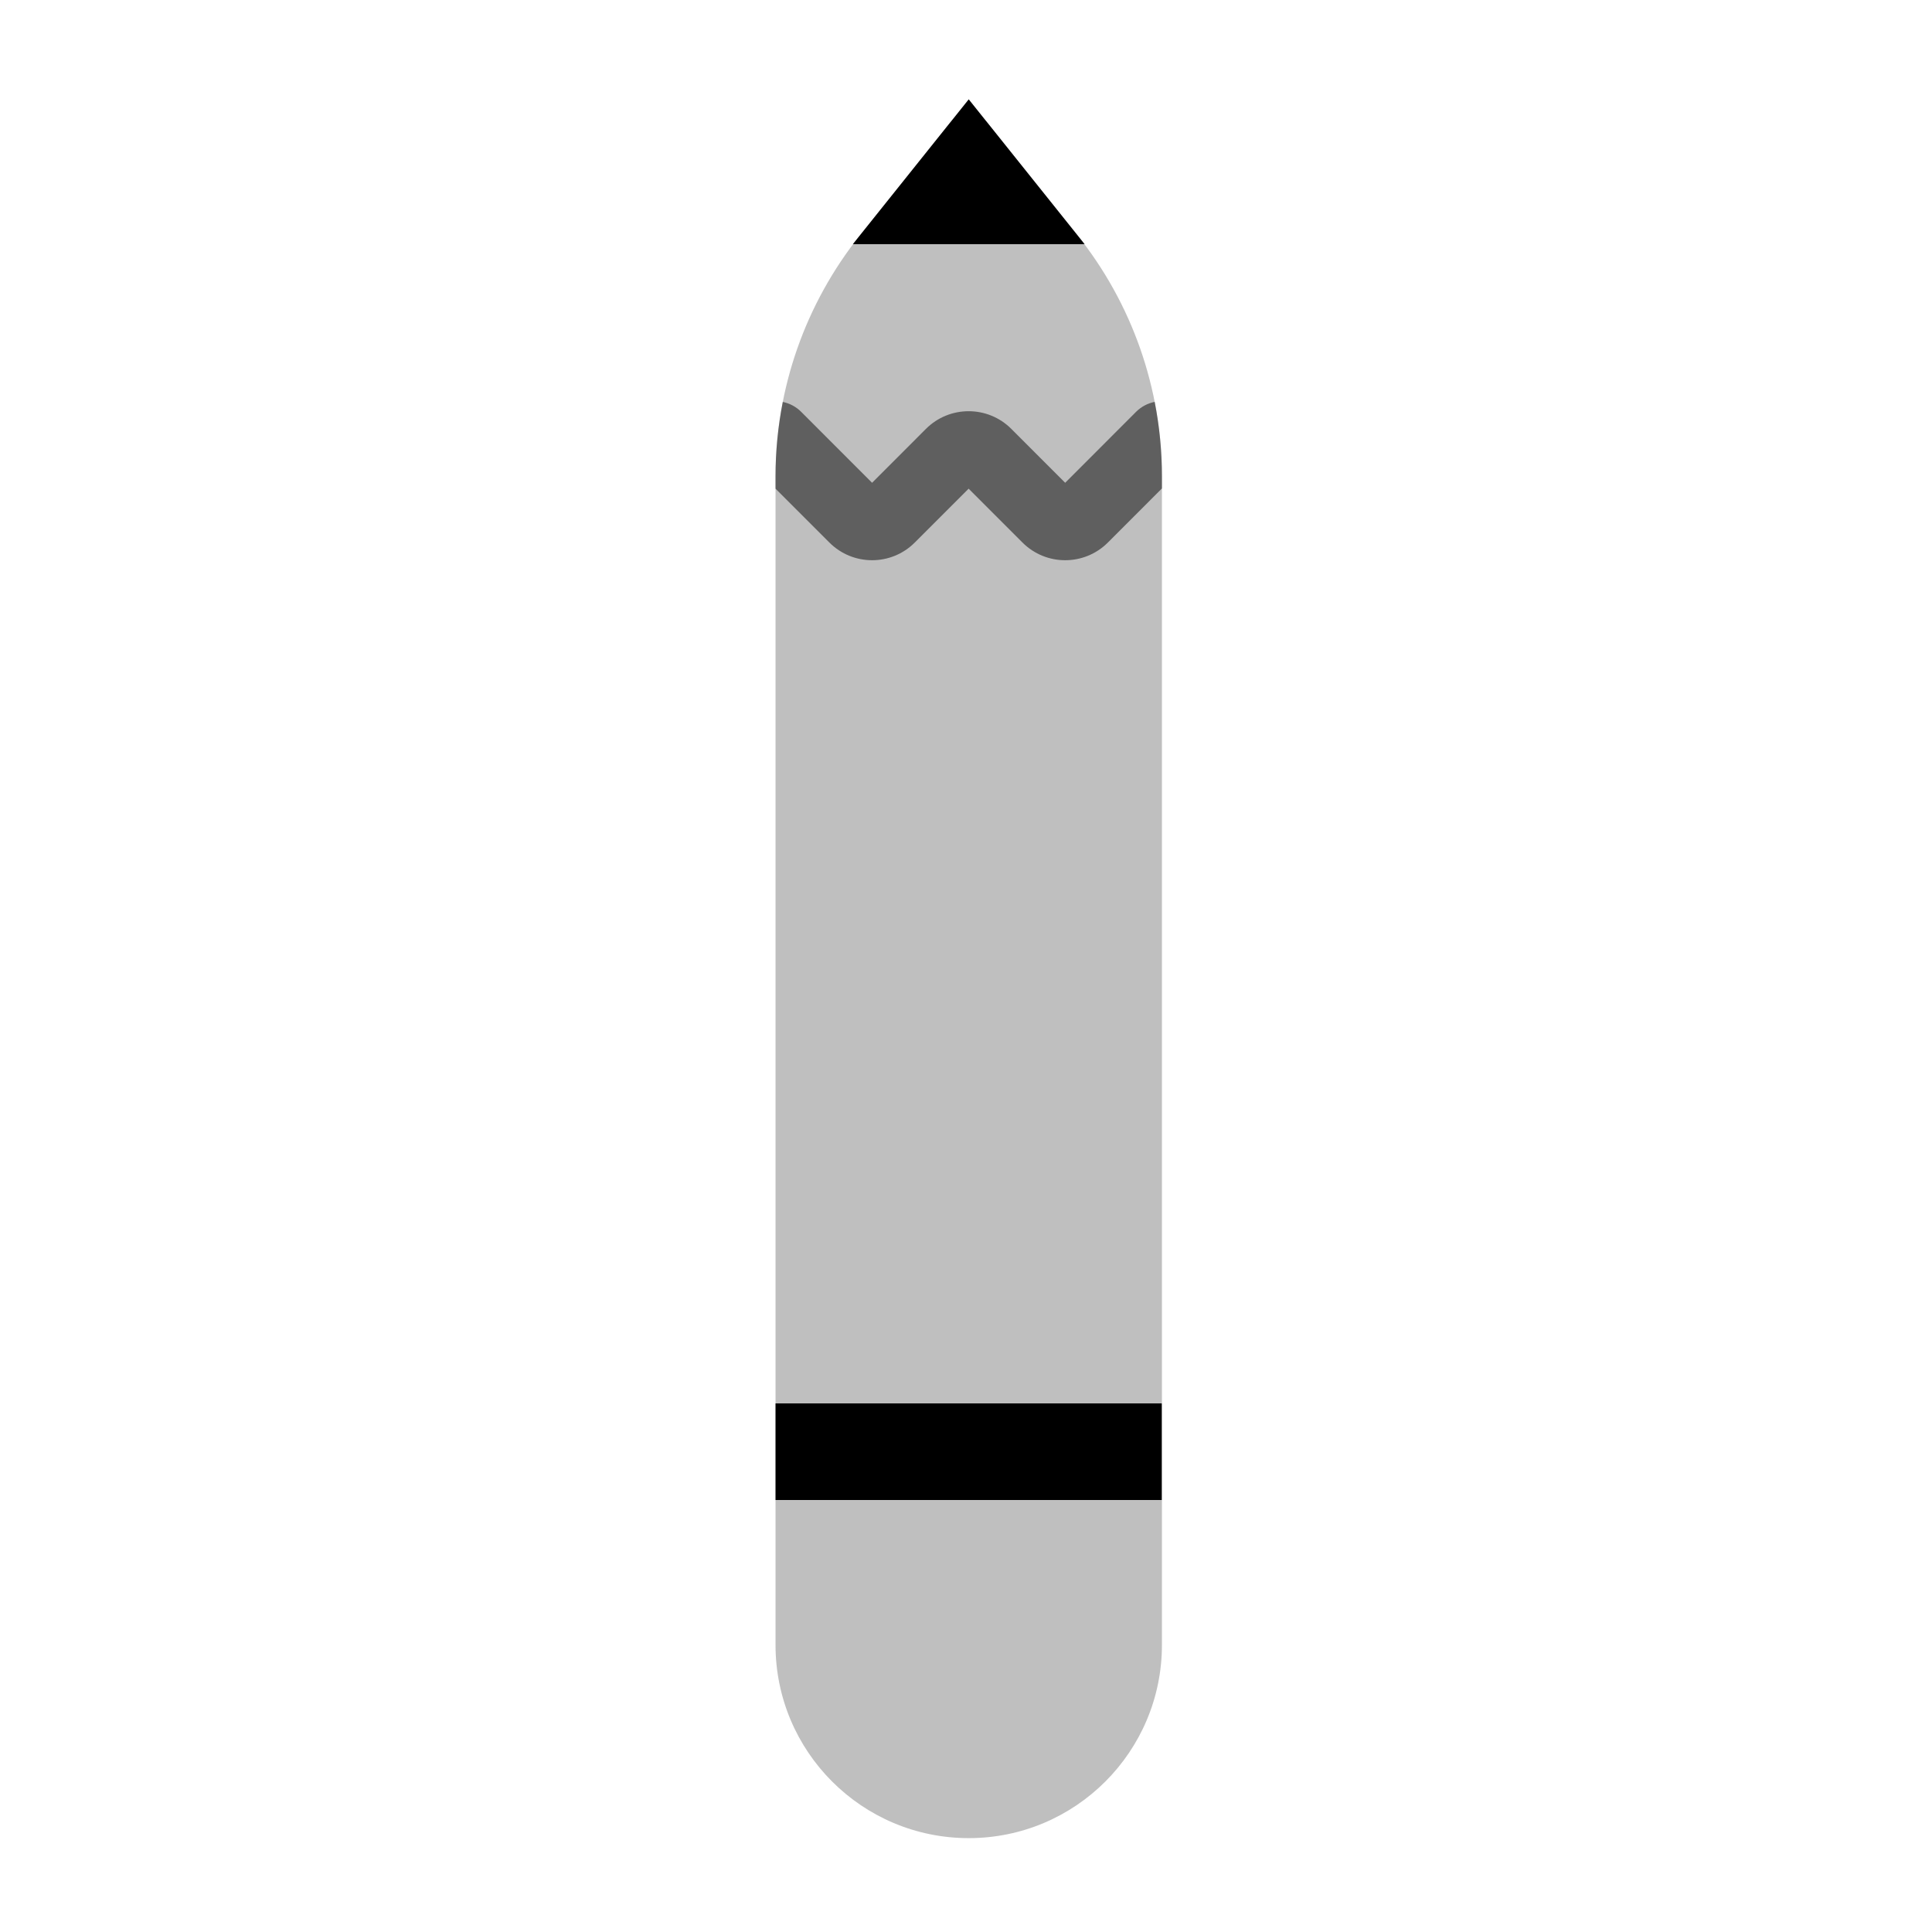 <svg viewBox="0 0 80 80" fill="none">
  <path opacity="0.25" fill-rule="evenodd" clip-rule="evenodd" d="M32.113 68.113C32.113 72.531 35.695 76.113 40.113 76.113C44.531 76.113 48.113 72.531 48.113 68.113L48.113 19.725C48.113 16.092 46.877 12.567 44.607 9.73L41.713 6.113L40.913 5.113C40.503 4.6 39.723 4.6 39.313 5.113L38.513 6.113L35.619 9.73C33.35 12.567 32.113 16.092 32.113 19.725L32.113 68.113Z" fill="currentColor" />
  <path opacity="0.5" fill-rule="evenodd" clip-rule="evenodd" d="M32.113 20.235L34.343 22.465C35.319 23.442 36.903 23.442 37.879 22.465L40.109 20.235L42.338 22.465C43.315 23.442 44.898 23.442 45.875 22.465L44.814 21.405L45.875 22.465L48.113 20.226V19.725C48.113 18.684 48.012 17.651 47.813 16.641C47.531 16.697 47.262 16.834 47.043 17.052L44.107 19.991L41.877 17.76C40.901 16.783 39.317 16.783 38.34 17.76L36.111 19.991L33.174 17.052C32.958 16.836 32.692 16.7 32.413 16.643C32.215 17.652 32.113 18.684 32.113 19.725V20.235Z" fill="currentColor" />
  <path fill-rule="evenodd" clip-rule="evenodd" d="M35.316 10.11L38.513 6.113L39.313 5.113L40.113 4.113L40.913 5.113L41.713 6.113L44.911 10.11L35.316 10.11Z" fill="currentColor" />
  <path d="M48.105 60.113L32.114 60.113" stroke="currentColor" stroke-width="4" stroke-linejoin="round" />
</svg>